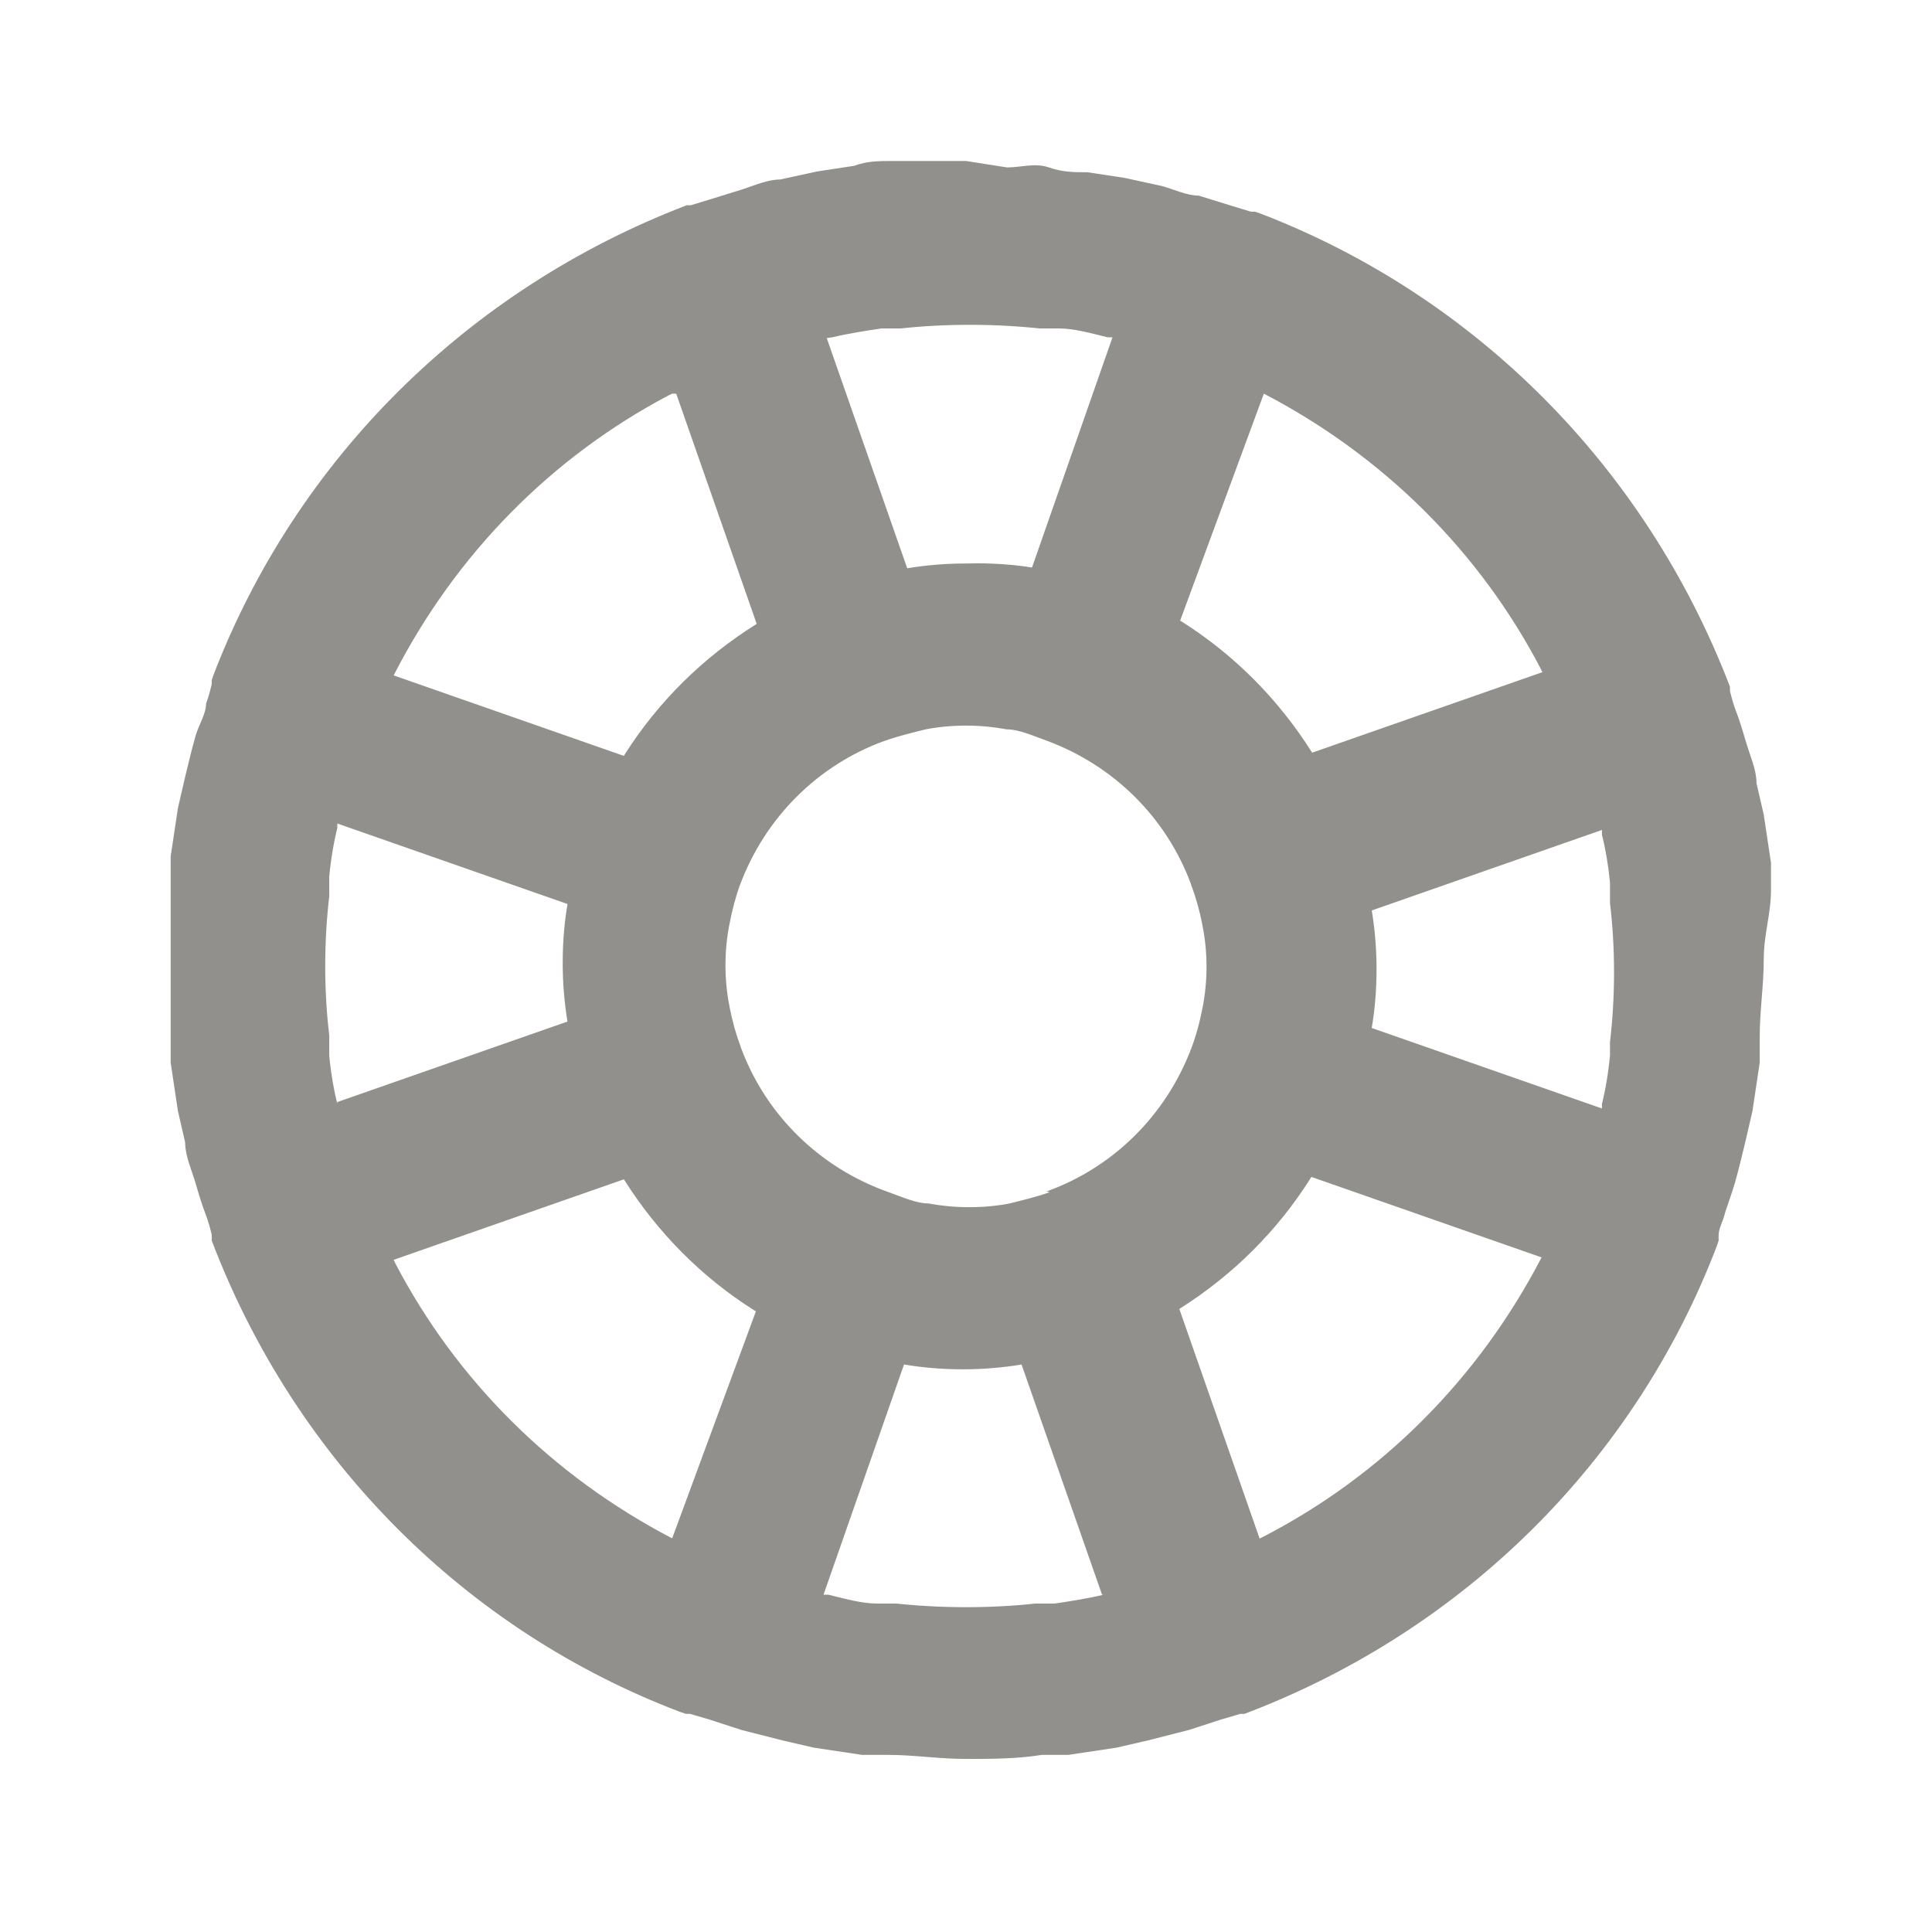 <!-- Generated by IcoMoon.io -->
<svg version="1.1" xmlns="http://www.w3.org/2000/svg" width="280" height="280" viewBox="0 0 280 280">
<title>ul-life-ring</title>
<path fill="#91908d" d="M256.667 128.917c0-1.283 0-2.567 0-3.85l-1.050-7-1.050-4.55c0-1.983-0.933-3.967-1.517-5.95s-0.933-3.15-1.517-4.667c-0.276-0.735-0.556-1.671-0.782-2.628l-0.034-0.172s0 0 0-0.583c-12.219-31.882-36.952-56.614-68.027-68.561l-0.806-0.273s0 0-0.583 0l-2.683-0.817-4.9-1.517c-1.75 0-3.617-0.933-5.367-1.4l-5.367-1.167-5.367-0.817c-1.867 0-3.617 0-5.6-0.7s-4.083 0-6.067 0l-5.95-0.933h-4.55c-1.983 0-4.083 0-6.067 0s-3.733 0-5.6 0.7l-5.367 0.817-5.367 1.167c-1.75 0-3.617 0.817-5.367 1.4l-4.9 1.517-2.683 0.817s0 0-0.583 0c-31.882 12.219-56.614 36.952-68.561 68.027l-0.273 0.806s0 0 0 0.583c-0.261 1.129-0.541 2.065-0.873 2.976l0.056-0.176c0 1.517-1.050 3.033-1.517 4.667s-1.050 3.967-1.517 5.95l-1.050 4.55-1.050 7c0 1.283 0 2.567 0 3.85 0 3.617 0 7.35 0 11.083s0 7.467 0 11.083c0 1.283 0 2.567 0 3.85l1.050 7 1.050 4.55c0 1.983 0.933 3.967 1.517 5.95s0.933 3.15 1.517 4.667c0.276 0.735 0.556 1.671 0.782 2.628l0.034 0.172c0.011 0.122 0.017 0.265 0.017 0.408s-0.006 0.286-0.018 0.427l0.001-0.018c12.114 31.849 36.841 56.538 67.915 68.333l0.802 0.267s0 0 0.583 0l2.8 0.817 4.667 1.517 5.95 1.517 4.55 1.050 7 1.050h3.85c3.617 0 7.35 0.583 11.083 0.583s7.467 0 11.083-0.583h3.85l7-1.050 4.55-1.050 5.95-1.517 4.667-1.517 2.8-0.817s0 0 0.583 0c31.876-12.062 56.602-36.751 68.449-67.8l0.268-0.8c-0.011-0.122-0.017-0.265-0.017-0.408s0.006-0.286 0.018-0.427l-0.001 0.018c0-0.933 0.583-1.867 0.817-2.8s1.050-3.033 1.517-4.667 1.050-3.967 1.517-5.95l1.050-4.55 1.050-7c0-1.283 0-2.567 0-3.85 0-3.617 0.583-7.35 0.583-11.083s1.050-6.533 1.050-10.15zM183.167 57.050c17.423 9.080 31.286 22.944 40.122 39.852l0.245 0.515-33.367 11.667c-4.919-7.801-11.333-14.214-18.887-18.988l-0.247-0.145zM120.633 48.883c2.45-0.583 4.783-0.933 7.117-1.283h2.8c3.010-0.334 6.499-0.525 10.033-0.525s7.024 0.191 10.459 0.562l-0.426-0.037h2.8c2.333 0 4.667 0.7 7.117 1.283h0.7l-11.667 33.367c-2.392-0.387-5.149-0.608-7.958-0.608-0.566 0-1.129 0.009-1.69 0.027l0.082-0.002c-0.020 0-0.044 0-0.068 0-2.984 0-5.909 0.255-8.753 0.743l0.305-0.043-11.667-33.367zM98 57.050l11.667 33.367c-7.847 4.908-14.3 11.324-19.105 18.889l-0.145 0.244-33.367-11.667c9.009-17.609 22.887-31.637 39.857-40.589l0.509-0.245zM48.883 159.95c-0.508-1.983-0.919-4.367-1.151-6.804l-0.015-0.196c0-1.050 0-1.983 0-2.917-0.371-3.012-0.584-6.498-0.584-10.033s0.212-7.022 0.624-10.446l-0.040 0.413c0-0.933 0-1.867 0-2.917 0.247-2.633 0.659-5.017 1.237-7.335l-0.071 0.335s0 0 0-0.7l33.367 11.667c-0.445 2.56-0.7 5.509-0.7 8.517s0.255 5.956 0.743 8.825l-0.043-0.308-33.367 11.667s0 0.467 0 0.233zM97.417 222.95c-17.423-9.080-31.286-22.944-40.122-39.852l-0.245-0.515 33.367-11.667c4.919 7.801 11.333 14.214 18.887 18.988l0.247 0.145zM159.95 231.117c-2.45 0.583-4.783 0.933-7.117 1.283h-2.8c-3.010 0.334-6.499 0.525-10.033 0.525s-7.024-0.191-10.459-0.562l0.426 0.037h-2.8c-2.333 0-4.667-0.7-7.117-1.283h-0.7l11.667-33.367c2.56 0.445 5.509 0.7 8.517 0.7s5.956-0.255 8.825-0.743l-0.308 0.043 11.667 33.367zM152.133 172.783v0c-1.983 0.7-3.967 1.167-5.833 1.633-1.754 0.343-3.771 0.539-5.833 0.539s-4.079-0.196-6.033-0.571l0.2 0.032c-1.867 0-3.85-0.933-5.833-1.633v0c-10.007-3.527-17.782-11.187-21.388-20.875l-0.079-0.242c-0.632-1.661-1.197-3.657-1.595-5.713l-0.038-0.237c-0.356-1.754-0.56-3.77-0.56-5.833s0.204-4.079 0.592-6.029l-0.033 0.196c0.408-2.208 0.933-4.127 1.599-5.98l-0.083 0.263c3.641-9.817 11.274-17.412 20.874-20.922l0.243-0.078c1.983-0.7 3.967-1.167 5.833-1.633 1.754-0.343 3.771-0.539 5.833-0.539s4.079 0.196 6.033 0.571l-0.2-0.032c1.867 0 3.85 0.933 5.833 1.633v0c9.796 3.616 17.384 11.204 20.922 20.758l0.078 0.242c0.632 1.661 1.197 3.657 1.595 5.713l0.038 0.237c0.356 1.754 0.56 3.77 0.56 5.833s-0.204 4.079-0.592 6.029l0.033-0.196c-0.436 2.293-1.001 4.289-1.719 6.21l0.085-0.26c-3.672 9.701-11.247 17.199-20.757 20.689l-0.243 0.078zM182.583 223.067l-11.667-33.367c7.801-4.919 14.214-11.333 18.988-18.887l0.145-0.247 33.367 11.667c-9.143 17.62-23.181 31.621-40.312 40.472l-0.521 0.245zM233.333 150.033c0 0.933 0 1.867 0 2.917-0.247 2.633-0.659 5.017-1.237 7.335l0.071-0.335s0 0 0 0.7l-33.367-11.667c0.445-2.56 0.7-5.509 0.7-8.517s-0.255-5.956-0.743-8.825l0.043 0.308 33.367-11.667s0 0 0 0.7c0.507 1.983 0.919 4.367 1.151 6.804l0.015 0.196c0 1.050 0 1.983 0 2.917 0.371 3.012 0.584 6.498 0.584 10.033s-0.212 7.022-0.624 10.446l0.040-0.413z"></path>
</svg>
